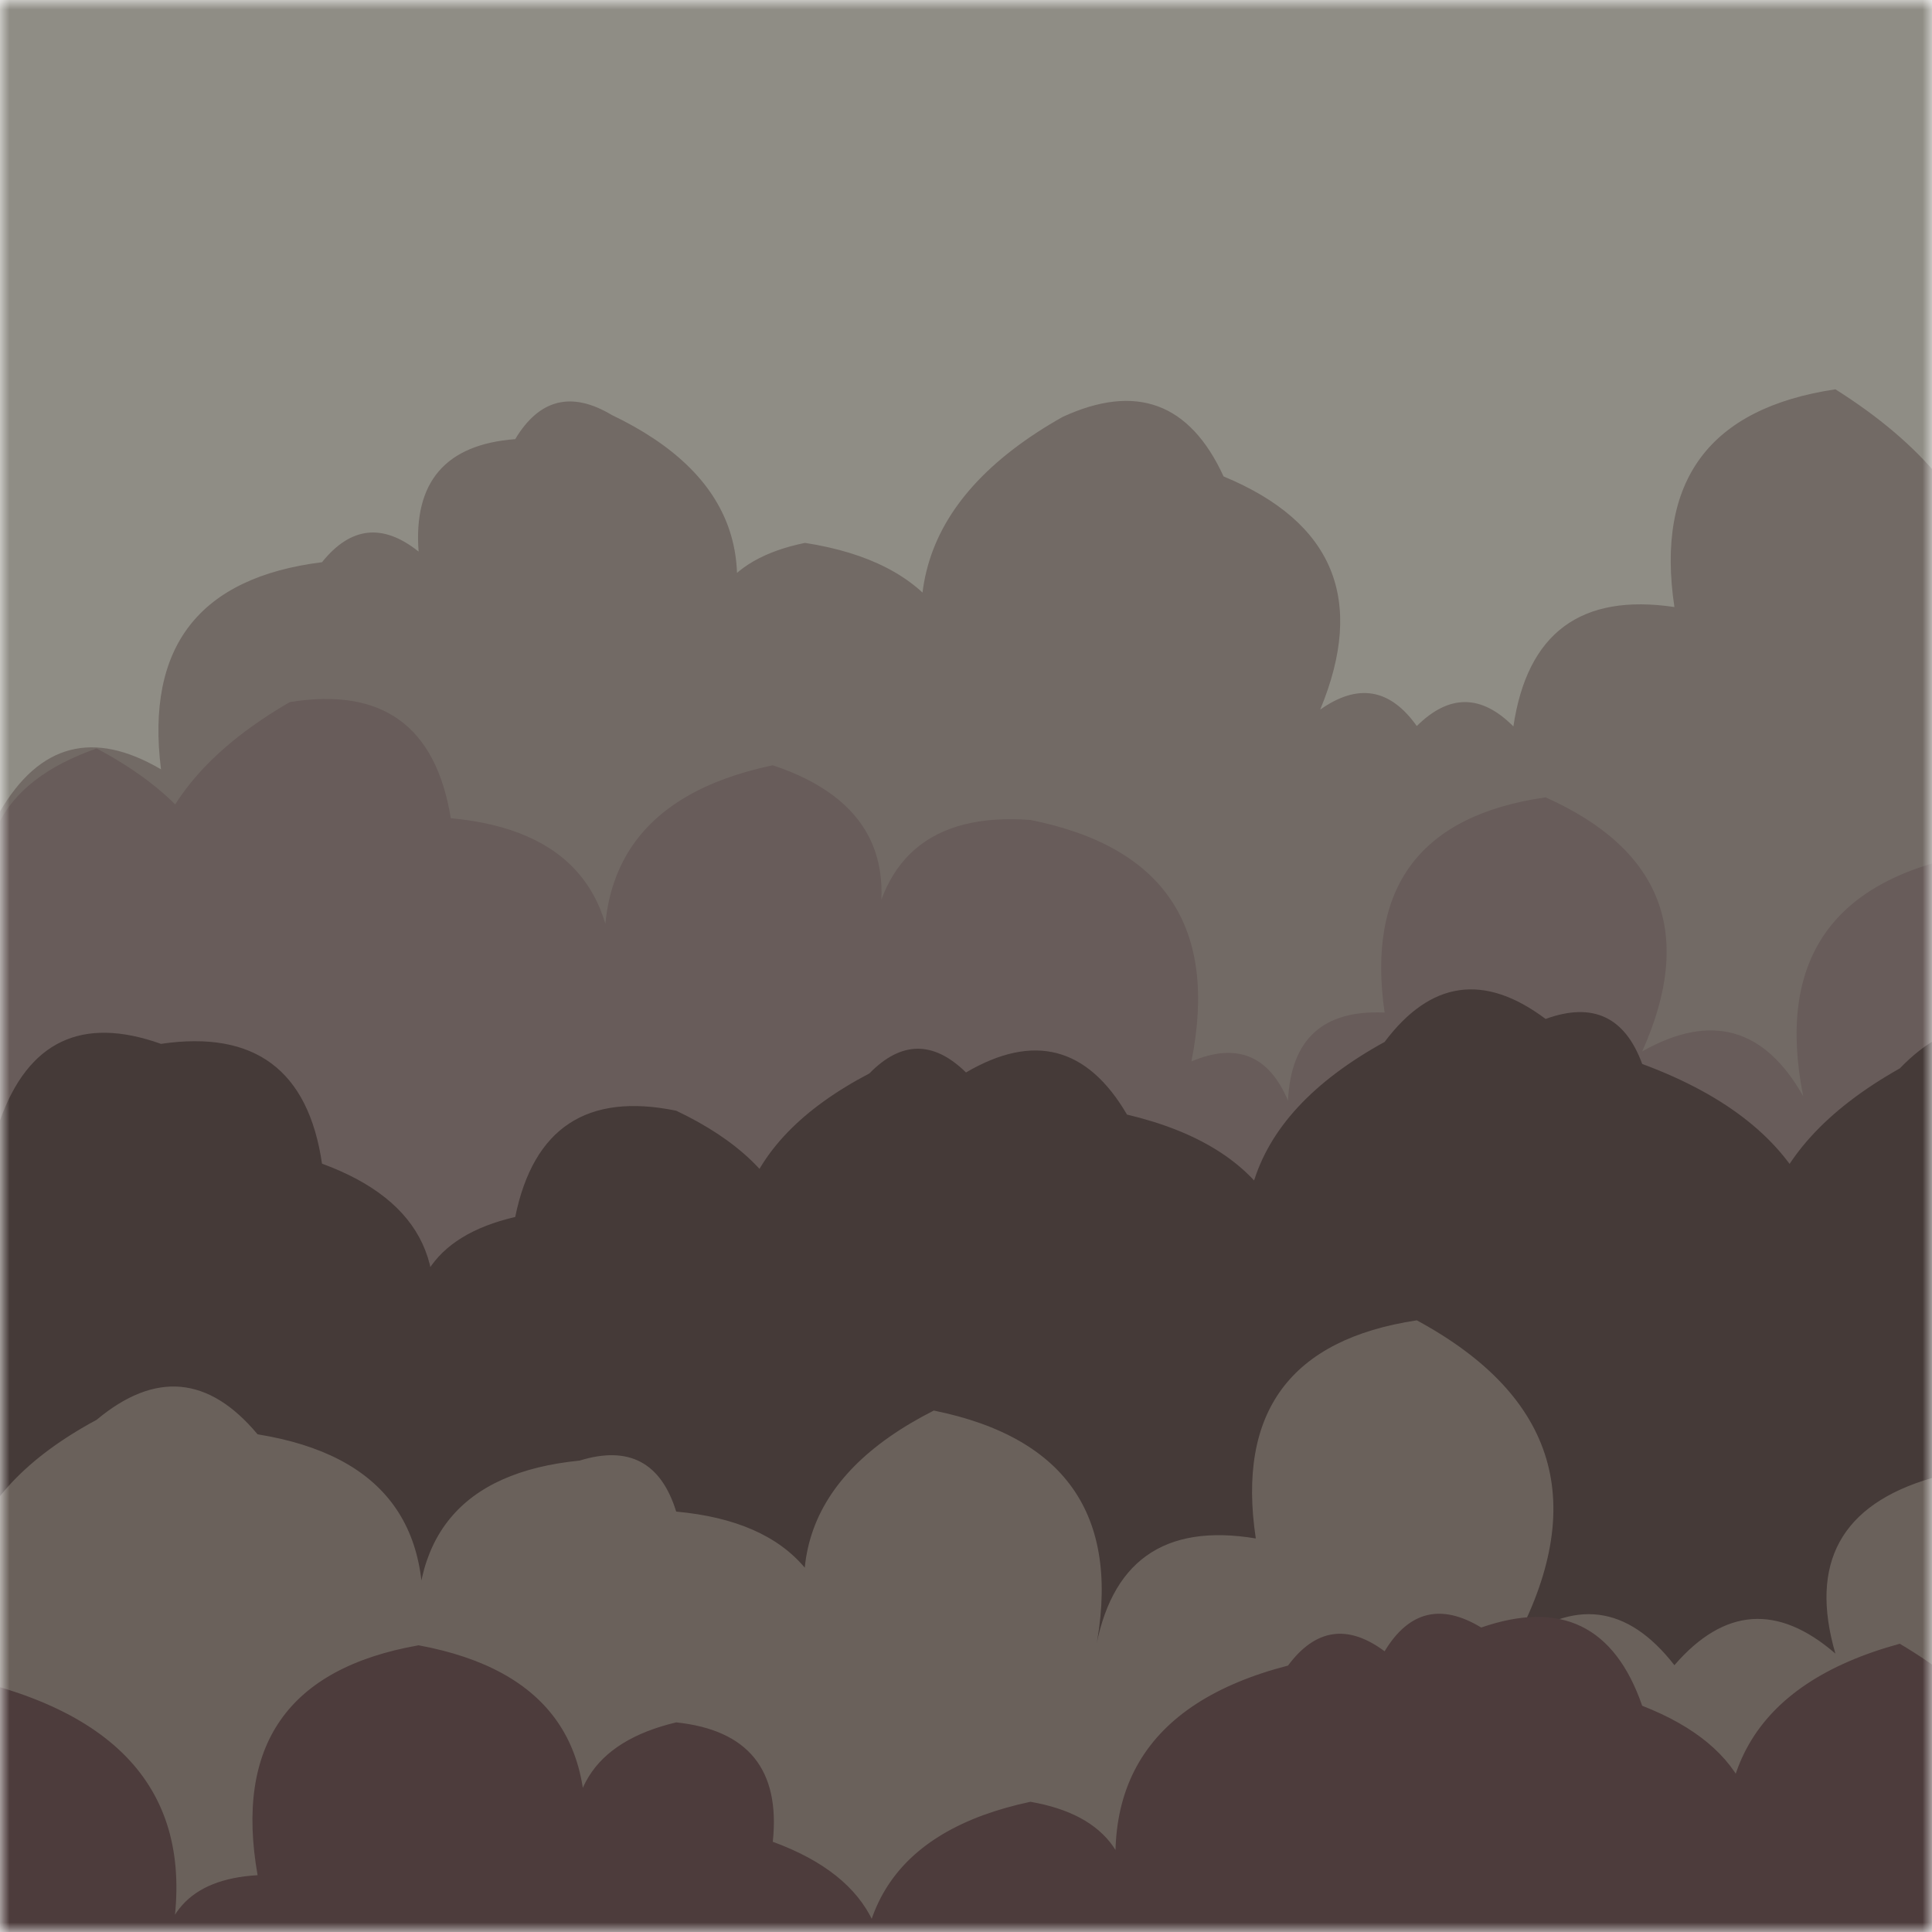 <svg xmlns="http://www.w3.org/2000/svg" version="1.1"  width="100" height="100" preserveAspectRatio="none" viewBox="0 0 100 100">
    <defs>
        <mask id="SvgjsMask1173">
            <rect width="100" height="100" fill="#ffffff"></rect>
        </mask>
    </defs>
    <g mask="url(#SvgjsMask1173)" fill="none">
        <rect width="100" height="100" x="0" y="0" fill="rgba(143,141,133,1)"></rect>
        <path d="M108.333 100L0 100 L0 42Q3.08 36.74, 8.333 39.82Q7.14 30.29, 16.667 29.1Q18.89 26.33, 21.667 28.55Q21.26 23.14, 26.667 22.73Q28.54 19.61, 31.667 21.48Q41.26 26.07, 36.667 35.66Q35.39 29.38, 41.667 28.1Q51.53 29.63, 50 39.49Q43.55 28.04, 55 21.58Q60.71 18.95, 63.333 24.66Q71.87 28.2, 68.333 36.73Q71.26 34.66, 73.333 37.58Q75.84 35.09, 78.333 37.6Q79.41 30.34, 86.667 31.42Q85.2 21.62, 95 20.15Q108.54 28.69, 100 42.23Q98.51 32.41, 108.333 30.92z" fill="rgba(114,106,101,1)"></path>
        <path d="M101.667 100L0 100 L0 49.14Q-2.7 41.44, 5 38.74Q15.65 44.39, 10 55.05Q3.15 43.2, 15 36.34Q22.17 35.18, 23.333 42.35Q32.52 43.2, 31.667 52.39Q29.44 41.83, 40 39.61Q47.51 42.12, 45 49.63Q45.57 41.87, 53.333 42.44Q63.75 44.52, 61.667 54.94Q65.18 53.45, 66.667 56.97Q66.89 52.19, 71.667 52.41Q70.26 42.67, 80 41.27Q89.08 45.34, 85 54.42Q90.33 51.41, 93.333 56.74Q91.27 46.35, 101.667 44.29z" fill="rgba(104,92,90,1)"></path>
        <path d="M106.667 100L0 100 L0 57.99Q2.19 51.84, 8.333 54.03Q15.6 52.96, 16.667 60.23Q24.57 63.13, 21.667 71.03Q20.15 64.51, 26.667 62.99Q28.08 56.07, 35 57.49Q44.52 62.01, 40 71.53Q34.52 61.05, 45 55.56Q47.47 53.03, 50 55.51Q55.26 52.43, 58.333 57.69Q69.25 60.28, 66.667 71.2Q60.53 60.06, 71.667 53.93Q75.24 49.17, 80 52.74Q83.66 51.41, 85 55.07Q98.24 59.97, 93.333 73.21Q86.88 61.75, 98.333 55.3Q102.43 51.06, 106.667 55.16z" fill="rgba(69,58,56,1)"></path>
        <path d="M105 100L0 100 L0 90.15Q-5.83 79.32, 5 73.49Q9.54 69.7, 13.333 74.24Q23.27 75.84, 21.667 85.78Q20.74 76.52, 30 75.6Q33.82 74.42, 35 78.24Q44.18 79.08, 43.333 88.26Q38.21 78.14, 48.333 73.01Q58.79 75.13, 56.667 85.59Q57.85 78.44, 65 79.63Q63.52 69.82, 73.333 68.34Q84.23 74.24, 78.333 85.14Q83.02 81.5, 86.667 86.19Q90.53 81.72, 95 85.59Q92.95 78.55, 100 76.5Q106.72 78.22, 105 84.95z" fill="rgba(106,97,91,1)"></path>
        <path d="M103.333 100L0 100 L0 87.33Q11.83 90.83, 8.333 102.66Q8.03 97.36, 13.333 97.06Q11.55 86.94, 21.667 85.16Q31.89 87.05, 30 97.27Q28.44 90.71, 35 89.15Q40.59 89.74, 40 95.33Q47.89 98.22, 45 106.11Q42.74 95.52, 53.333 93.26Q59.39 94.31, 58.333 100.37Q55.42 89.12, 66.667 86.21Q68.8 83.34, 71.667 85.47Q73.55 82.35, 76.667 84.24Q82.86 82.1, 85 88.29Q93.2 91.49, 90 99.68Q86.87 88.21, 98.333 85.08Q110.67 92.41, 103.333 104.75z" fill="rgba(77,60,60,1)"></path>
    </g>
</svg>
